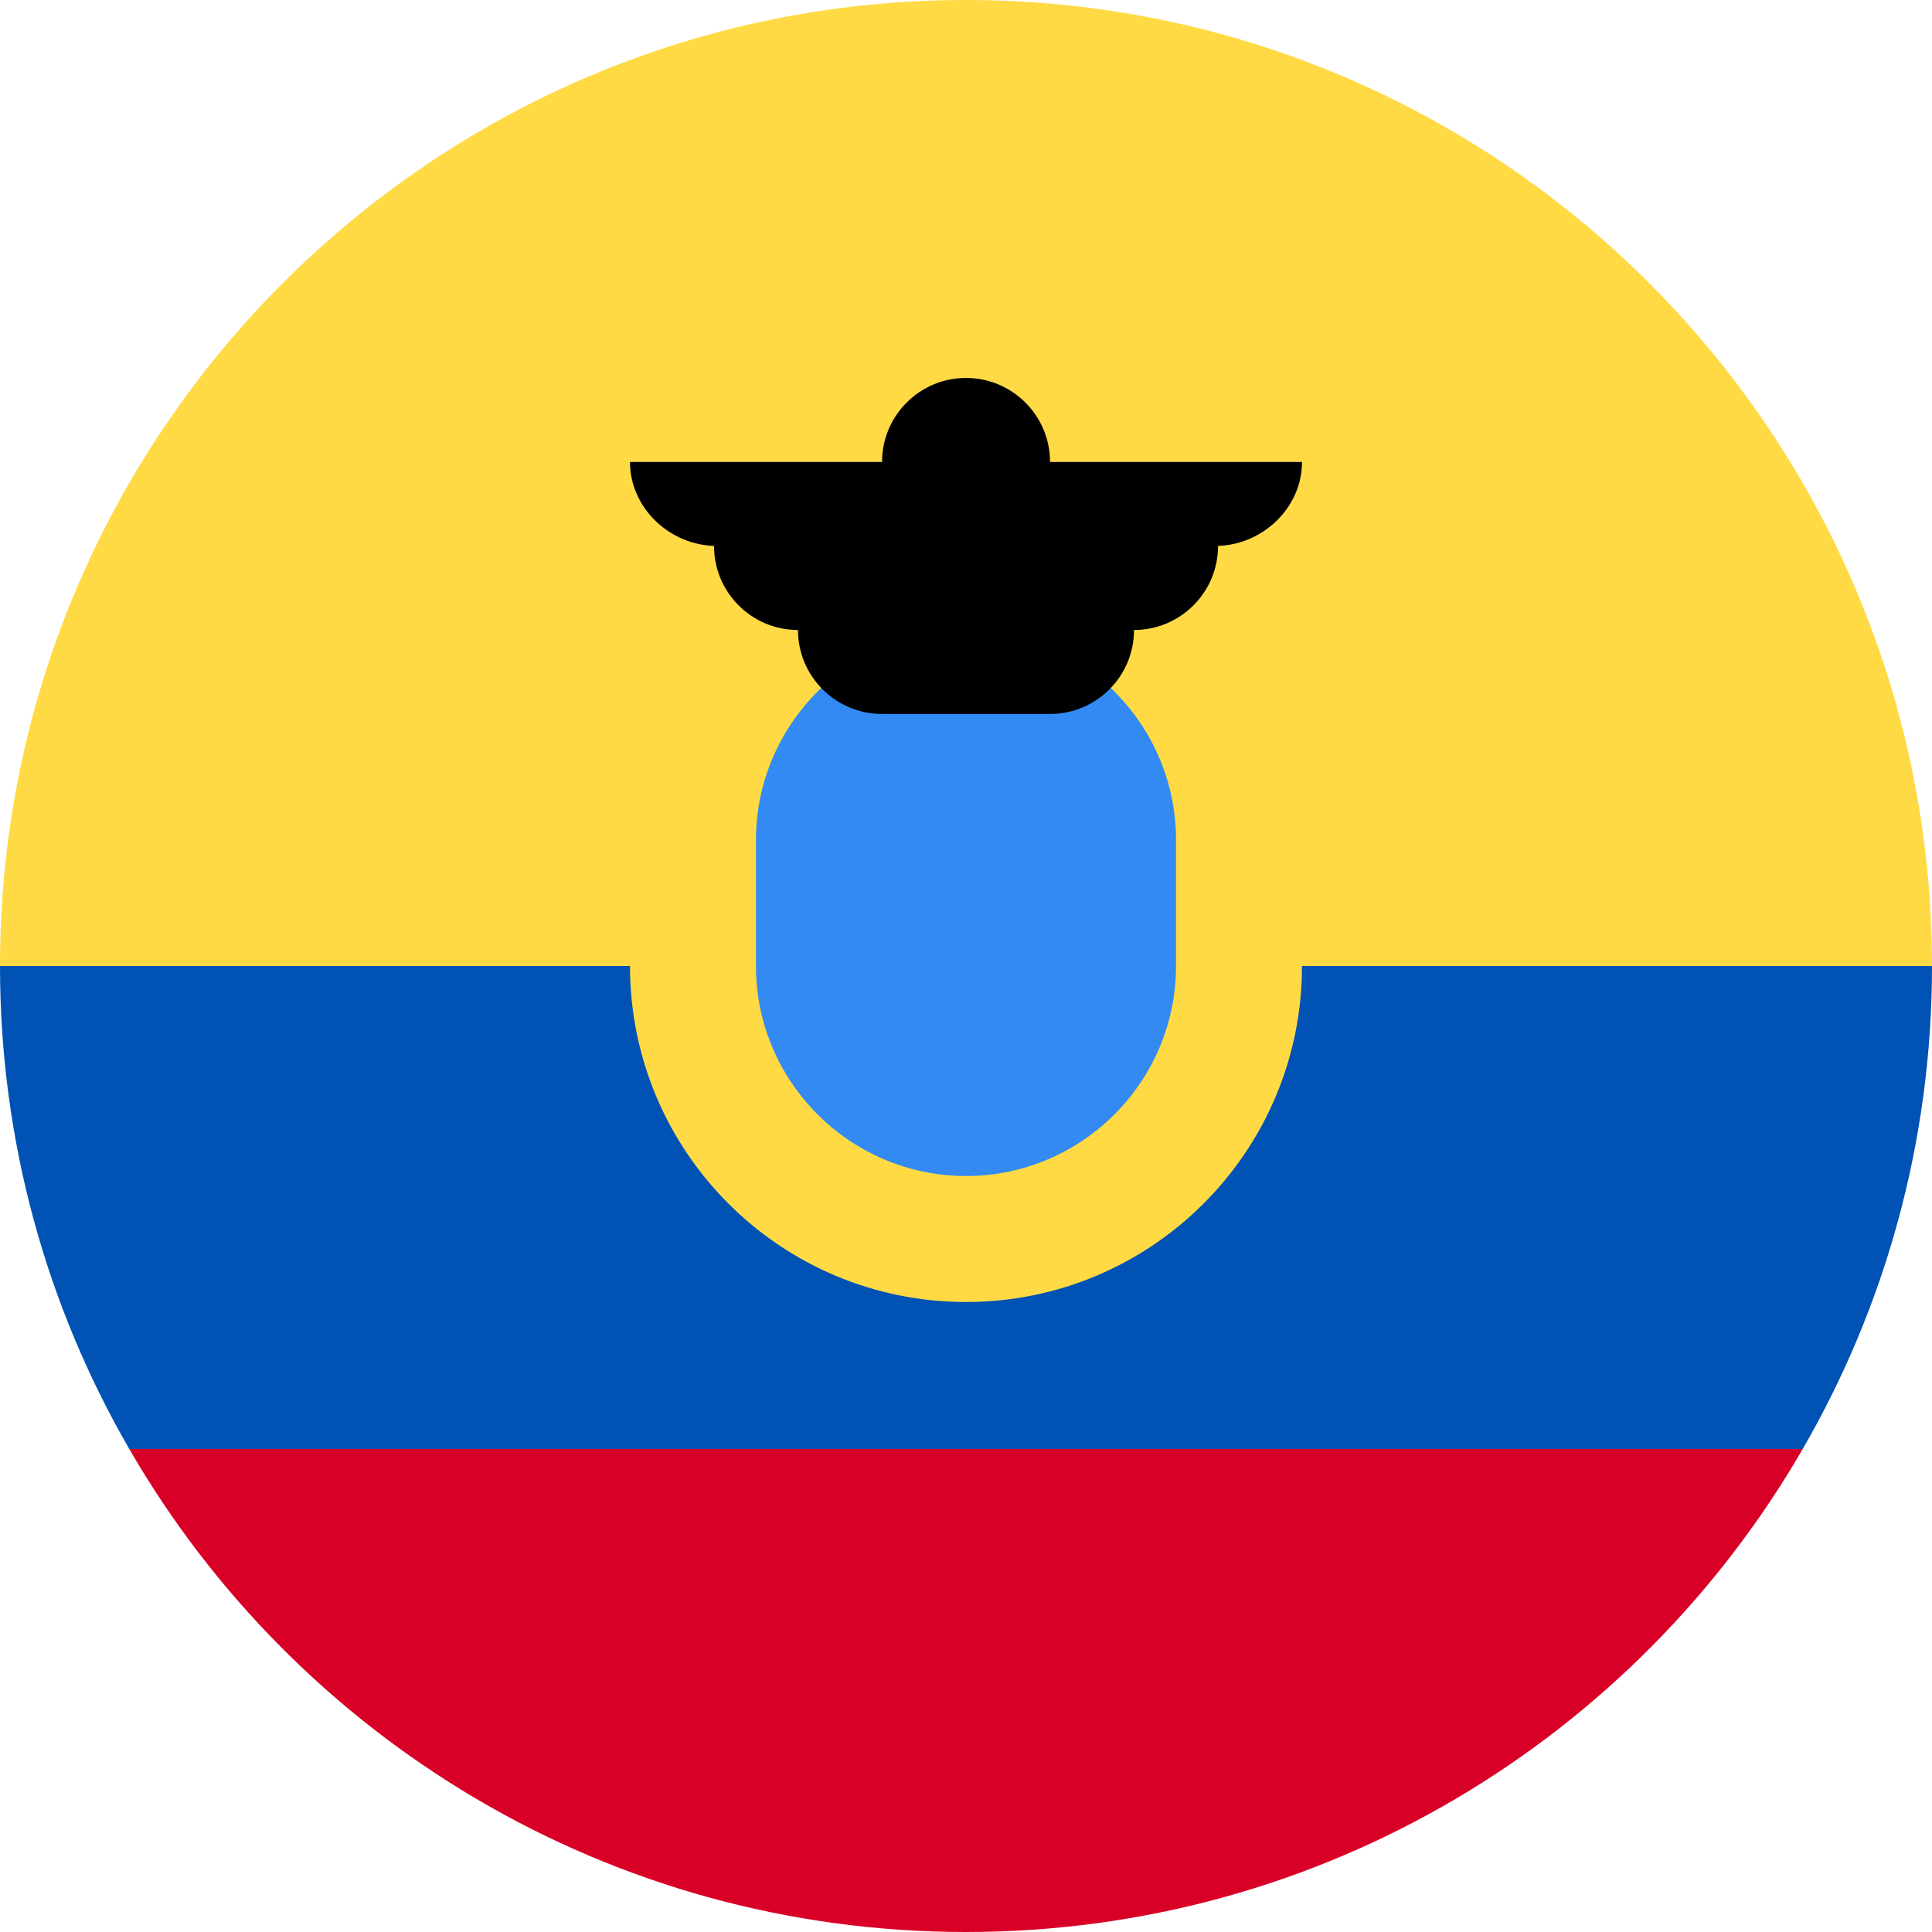 <svg width="24" height="24" viewBox="0 0 24 24" fill="none" xmlns="http://www.w3.org/2000/svg">
<g clip-path="url(#clip0_151_1713)">
<path d="M0 12C0 5.373 5.373 0 12 0C18.627 0 24 5.373 24 12L12 13.043L0 12Z" fill="#FFDA44"/>
<path d="M1.606 18C3.681 21.587 7.558 24 12 24C16.442 24 20.319 21.587 22.394 18L12 17.218L1.606 18Z" fill="#D80027"/>
<path d="M22.394 18C23.415 16.235 24 14.186 24 12H0C0 14.186 0.585 16.235 1.606 18H22.394Z" fill="#0052B4"/>
<path d="M12 16.174C14.305 16.174 16.174 14.305 16.174 12C16.174 9.695 14.305 7.826 12 7.826C9.695 7.826 7.826 9.695 7.826 12C7.826 14.305 9.695 16.174 12 16.174Z" fill="#FFDA44"/>
<path d="M12 14.609C10.562 14.609 9.391 13.438 9.391 12V10.435C9.391 8.996 10.562 7.826 12 7.826C13.438 7.826 14.609 8.996 14.609 10.435V12C14.609 13.438 13.438 14.609 12 14.609Z" fill="#338AF3"/>
<path d="M16.174 5.739H13.044C13.044 5.163 12.576 4.695 12 4.695C11.424 4.695 10.957 5.163 10.957 5.739H7.826C7.826 6.315 8.328 6.782 8.904 6.782H8.87C8.87 7.359 9.337 7.826 9.913 7.826C9.913 8.402 10.38 8.869 10.957 8.869H13.044C13.62 8.869 14.087 8.402 14.087 7.826C14.663 7.826 15.131 7.359 15.131 6.782H15.096C15.672 6.782 16.174 6.315 16.174 5.739Z" fill="black"/>
</g>
<defs>
<clipPath id="clip0_151_1713">
<rect width="24" height="24" fill="white"/>
</clipPath>
</defs>
</svg>
